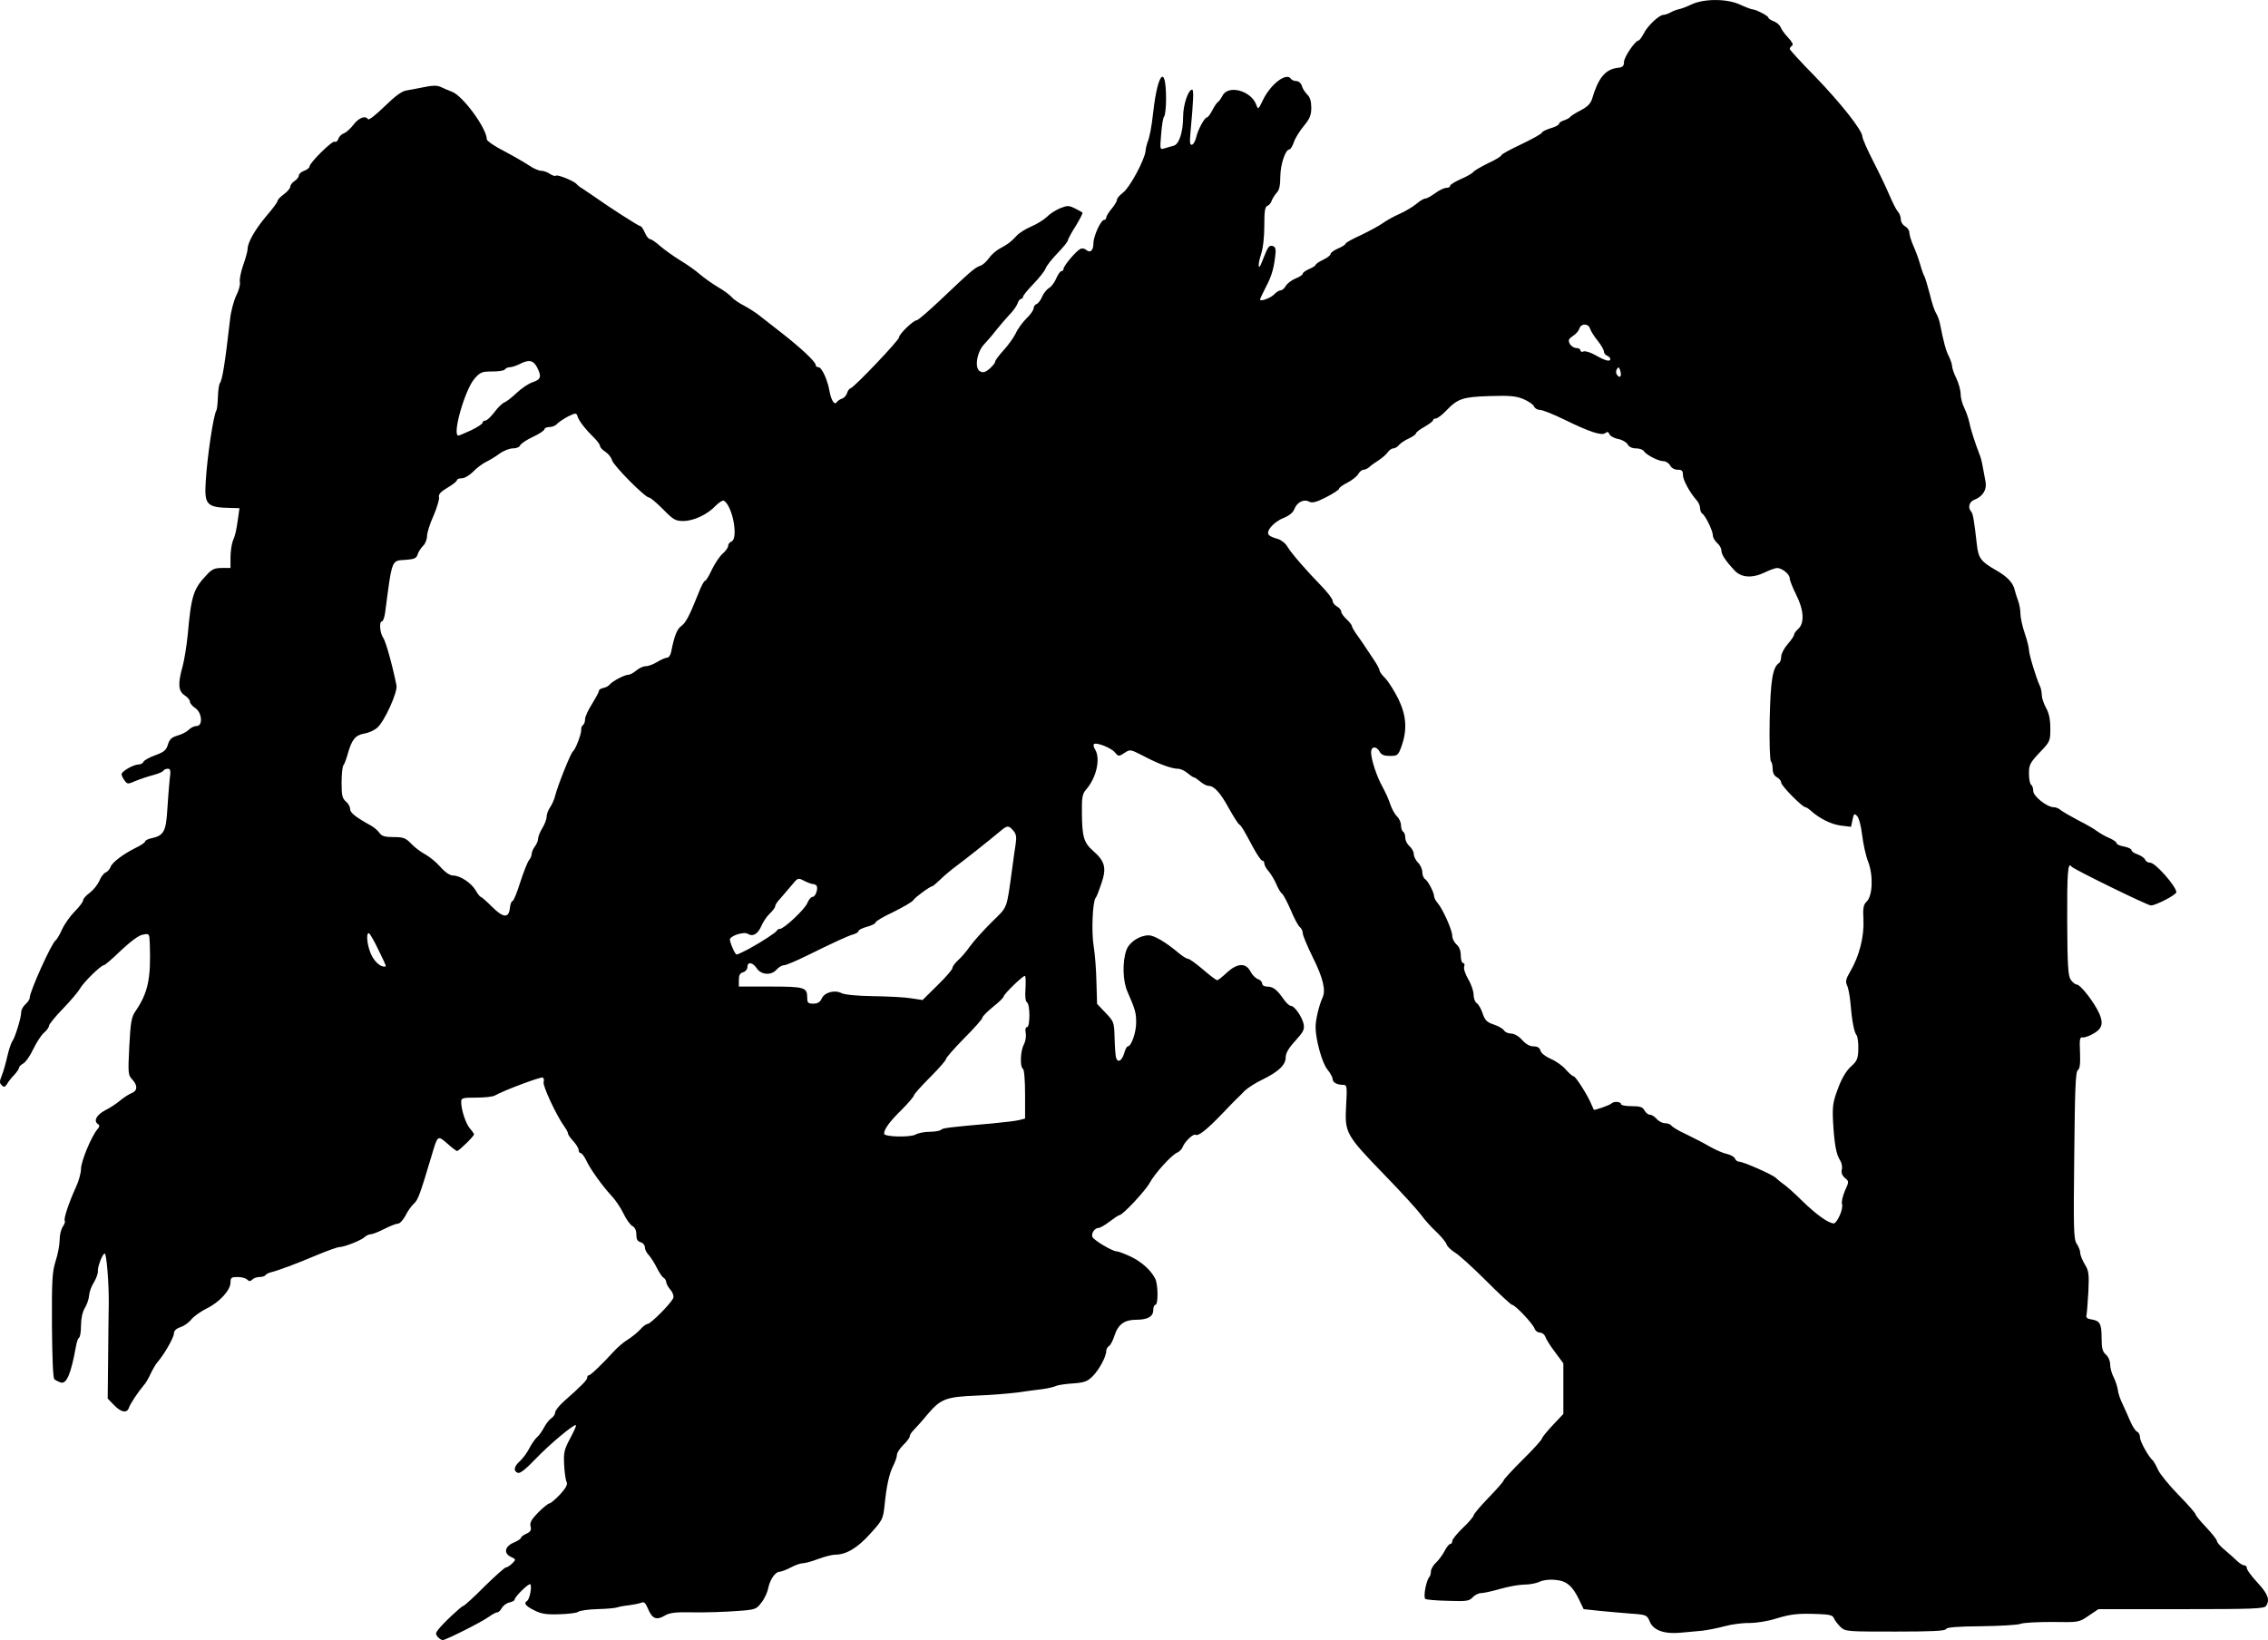 <svg xmlns="http://www.w3.org/2000/svg" id="root" viewBox="1770.8 3330.5 10618.3 7679.5">
  <path
    d="M3820 10995c-10-12-10-18 1-32 20-28 111-113 119-113 4 0 49-40 98-90 50-49 96-90 101-90 6 0 20-9 30-19 18-18 18-19-5-30-36-16-31-49 11-67 19-8 35-18 35-23 0-4 11-13 25-19 20-9 24-17 20-34-5-18 4-33 36-66 23-23 47-42 52-42 6 0 28-19 49-41 27-29 37-47 32-58-5-9-10-45-12-81-3-58 0-72 28-124 17-32 30-60 27-62-7-8-123 89-189 158-45 47-72 69-83 65-22-9-18-30 10-55 13-12 33-38 44-60 11-21 27-44 36-52 9-7 23-27 32-44s24-37 34-44c11-7 19-20 19-28 0-9 19-32 41-52 85-75 109-100 109-111 0-6 3-11 8-11 8 0 63-53 115-110 18-20 48-46 67-57 19-12 45-33 58-47 12-14 28-26 34-26 15 0 112-98 121-122 3-9-2-26-14-39-10-12-19-28-19-35s-6-17-13-21-21-26-32-48-28-48-37-58c-10-10-18-26-18-36s-9-21-20-24c-15-4-20-14-20-36 0-20-7-34-19-40-10-6-29-32-41-58-13-27-38-64-56-83-43-46-101-127-119-167-9-18-20-33-25-33-6 0-10-7-10-14 0-8-11-27-25-42s-25-31-25-36c0-6-9-22-20-37-37-53-100-189-94-204 3-8 1-18-4-21-8-5-182 60-224 84-10 6-49 10-88 10-65 0-70 2-70 21 0 36 22 103 42 125 10 11 18 23 18 26 0 9-71 78-79 78-4 0-25-16-46-35-46-40-45-40-75 62-53 177-62 202-81 219-12 11-30 36-40 57-11 20-26 37-35 37-8 0-37 11-64 25s-56 25-64 25-21 6-28 13c-15 15-96 47-119 47-8 0-53 16-99 35-104 44-188 75-218 82-12 3-25 9-28 14s-15 9-28 9c-12 0-27 5-34 12-9 9-15 9-24 0-7-7-27-12-45-12-29 0-33 3-33 26 0 36-53 93-111 121-26 13-58 35-71 50-12 16-36 33-53 38-20 7-30 17-30 30 0 19-49 103-78 135-7 8-21 32-31 53-10 22-24 46-33 55-24 28-63 86-69 105-9 26-37 21-70-14l-29-30 2-192c1-106 2-219 3-252 1-90-10-235-19-235-10 0-34 62-32 83 1 9-7 33-18 51-12 18-22 46-23 62s-10 43-20 59c-11 18-18 50-18 82 0 28-4 54-9 57s-11 20-14 38c-24 132-44 180-72 172-11-4-24-10-30-16-6-5-10-104-11-251-1-211 1-250 17-301 11-33 19-78 19-100 0-23 7-51 15-62 8-12 12-24 9-27-7-7 20-87 51-155 14-29 25-69 25-88 0-36 49-153 77-186 10-11 11-18 4-23-24-14-10-43 31-65 24-12 56-33 72-47 17-14 40-29 53-34 28-11 29-36 3-64-20-21-20-30-14-154 6-112 10-138 28-164 60-88 74-153 68-319-2-47-2-47-33-41-19 3-57 32-102 74-39 38-75 69-80 69-14 0-97 82-112 110-8 14-43 56-79 93s-66 74-66 81-11 22-24 33-35 46-50 77c-14 30-35 60-46 66s-20 15-20 20-10 20-22 33c-13 13-28 32-34 43-10 15-14 17-25 6-11-10-11-18 0-45 7-17 19-58 26-90s18-63 23-70c13-17 42-111 42-136 0-12 9-29 20-38 11-10 20-23 20-31 0-29 103-257 121-268 5-3 19-26 30-51 12-26 39-64 60-85s39-45 39-52 14-23 31-35c17-13 37-38 45-56 7-18 20-35 29-39 8-3 19-14 23-25 8-23 59-61 119-91 24-11 43-25 43-29 0-5 15-13 32-16 55-12 66-32 72-131 3-49 8-113 11-142 6-43 4-52-8-52-9 0-19 4-22 10-3 5-25 14-48 20s-59 18-81 27c-37 16-39 16-52-2-8-10-14-24-14-29 0-14 56-46 80-46 10 0 20-6 23-13 2-6 27-20 54-30 42-15 52-24 60-50 7-24 17-34 44-42 20-5 44-18 53-27 10-10 26-18 37-18 31 0 26-63-6-84-14-9-25-23-25-30 0-8-11-21-25-30-30-20-32-55-9-136 8-30 19-98 24-150 16-179 26-212 88-277 24-27 38-33 71-33h41v-49c0-27 5-62 11-78 12-29 15-41 25-110l6-43-38-1c-116-2-127-14-120-124 7-117 36-311 50-333 3-5 6-33 7-63s5-58 9-64c12-16 24-91 48-300 4-38 18-88 29-111 12-23 19-50 17-62-3-11 4-47 15-79 12-33 21-67 21-76 0-31 35-92 87-154 29-33 53-66 53-71 0-6 13-20 30-32 16-12 30-28 30-36 0-7 9-19 20-26s20-19 20-26 11-17 25-22 25-14 25-20c0-17 107-123 118-116 6 3 13-3 17-13 3-11 15-23 26-26 10-4 31-22 45-41 25-33 57-44 68-25 4 5 38-22 77-60 49-48 81-72 103-75 17-3 55-10 84-16 37-8 59-8 75-1 12 6 36 16 54 23 51 19 163 172 163 223 0 7 37 33 83 56 45 24 97 54 116 67s44 24 55 24c12 0 31 7 42 15 12 8 24 11 28 8 6-7 87 26 97 40 4 5 15 14 26 20 11 7 37 25 59 40 66 47 206 137 214 137 4 0 13 14 20 30 7 17 18 30 24 30s28 15 48 33c20 17 63 48 94 67 32 19 74 49 93 66 20 17 57 43 82 58 25 14 55 36 65 47 10 12 37 30 59 41 22 12 54 32 70 45 17 13 66 52 110 86 88 69 155 132 155 147 0 6 6 10 13 10 15 0 42 58 51 110 8 44 23 69 34 54 4-6 15-14 25-17 11-4 21-16 24-27 3-10 10-20 17-22 17-5 226-224 226-238 0-15 67-80 83-80 6 0 58-45 116-100 139-132 157-147 181-155 11-3 29-19 41-36 11-16 34-36 51-45 36-19 51-30 80-61 11-12 41-31 67-42s58-31 72-44c13-14 41-32 62-41 35-14 41-14 70 0 18 9 34 18 36 20s-12 30-32 63c-21 32-37 63-37 68s-22 32-49 60-52 60-55 71c-4 11-29 43-56 71-28 29-50 56-50 62 0 5-4 9-9 9s-13 10-16 21c-4 12-21 36-39 54-17 18-44 50-61 71-16 21-42 51-56 66-35 36-47 113-20 127 14 8 25 5 45-12 14-13 26-27 26-33s18-30 39-53c22-24 47-59 57-79 9-21 32-52 50-70 19-18 34-40 34-48s6-17 14-20 20-19 26-35c7-16 22-34 32-40 11-6 26-26 34-45s19-34 24-34c6 0 10-5 10-11 0-13 56-80 77-92 8-5 20-4 28 3 20 17 35 4 35-31 0-33 35-109 50-109 6 0 10-5 10-11s11-24 25-41c14-16 25-35 25-42s13-22 29-34c30-22 100-151 105-194 1-12 5-30 8-38 11-26 20-73 28-145 21-187 60-226 60-61 0 40-4 76-9 82-5 5-11 42-14 83-6 72-6 73 16 66 12-4 31-9 42-12 26-6 45-64 45-138 0-53 24-125 42-125 8 0 7 44-8 204-4 45-2 57 8 54 7-3 15-18 19-34 7-34 39-94 51-94 4 0 15-15 24-32 9-18 21-36 26-39 6-4 15-17 22-30 26-53 133-25 158 41 9 25 10 24 31-20 37-77 112-133 132-100 3 5 15 10 25 10 11 0 22 10 26 23 3 12 15 30 25 40 13 12 19 32 19 61 0 36-7 52-34 85-19 23-41 57-47 76-7 19-16 35-21 35-19 0-42 68-43 126 0 43-5 65-17 77-9 10-19 26-23 36-3 11-12 22-20 25-12 4-15 25-15 94 0 55-6 106-16 136-16 48-12 78 4 35 30-76 33-80 50-77 11 2 16 12 15 28-6 70-17 110-44 161-16 31-29 59-29 62 0 11 50-7 66-24 9-10 23-19 30-19s18-9 24-20 26-27 45-35c19-7 35-18 35-23s14-15 30-22c17-7 30-16 30-19 0-4 16-15 35-24s35-21 35-27 16-18 35-26 35-18 35-22c0-5 33-23 73-41 39-19 86-44 102-56 17-12 52-32 78-43 27-12 62-33 79-47 16-14 35-25 42-25s27-11 46-25 42-25 52-25 18-4 18-10c0-5 23-19 50-31 28-12 54-27 58-33s35-24 69-41c35-16 63-33 63-38 0-4 43-28 95-52 52-25 95-49 95-54 0-4 18-13 40-20 22-6 40-16 40-21s10-12 23-16c12-4 25-11 28-15 3-5 25-19 50-32 31-16 46-31 53-52 29-99 62-140 120-147 23-2 30-8 30-28 1-24 53-100 68-100 4 0 15-15 24-32 18-37 72-87 92-88 7 0 23-5 35-12s30-13 40-15 34-11 55-21c57-28 165-29 227-1 28 13 55 23 60 23 18 1 75 31 75 39 0 4 11 12 25 17s28 18 32 27c3 10 19 32 35 49 19 20 26 34 19 38-6 4-11 11-11 16 0 4 53 62 118 128 120 124 222 253 222 282 0 9 23 61 51 116 28 54 62 126 76 159s31 67 39 76c8 8 14 25 14 37s9 26 20 32 20 19 20 30 9 39 19 62c11 24 25 63 32 88s16 50 20 55c3 6 14 42 24 80 9 39 22 79 29 90s16 34 19 50c17 86 28 128 42 154 8 17 15 37 15 46s9 35 20 57c11 23 20 56 20 73 0 18 8 47 17 65 9 19 20 50 24 69 6 32 28 100 50 156 7 19 10 34 26 123 6 36-14 68-54 83-23 9-30 37-14 54 9 10 14 41 27 155 7 64 19 80 91 121 54 31 80 60 87 95 3 11 9 32 15 47 6 16 11 43 11 61s9 59 20 91 20 68 20 79c0 21 35 135 51 168 5 10 9 29 9 43 0 13 9 40 20 60 14 25 20 54 20 96 0 59-1 62-50 113-45 48-50 57-50 99 0 25 5 49 10 52 6 3 10 17 10 29 0 25 65 76 96 76 10 0 25 6 33 14 9 7 45 28 81 47 36 18 76 41 90 52 14 10 40 25 58 32 17 8 32 18 32 23 0 6 16 13 35 16 19 4 35 11 35 17s13 15 29 20c16 6 32 17 35 25s14 14 24 14c24 0 121 110 122 138 0 12-96 62-119 62-16 0-365-171-372-182-17-26-21 31-20 260 1 201 4 250 16 269 9 13 21 23 28 23 18 0 84 85 107 138 19 44 12 69-26 91-20 12-43 20-52 19-14-3-16 7-13 71 2 53-1 76-10 82-11 6-14 89-17 398-4 348-3 394 12 416 9 13 16 32 16 42s10 34 21 53c19 30 21 45 17 130-3 52-7 102-9 110-3 9 5 16 21 18 42 6 50 20 50 86 0 49 4 65 20 79 11 9 20 29 20 45s7 44 17 62c9 18 17 45 19 58 1 14 11 44 22 66 11 23 27 60 37 83s24 44 31 47c8 3 14 15 14 28 0 18 41 92 61 108 3 3 14 22 24 44 10 21 54 74 97 118s78 84 78 89 22 32 50 61c27 29 50 58 50 64 0 7 17 26 38 43 20 17 46 40 57 51 12 11 26 20 33 20s12 6 12 13c0 8 22 38 50 68 49 53 59 80 40 109-8 13-63 15-397 15h-388l-46 31c-45 31-46 31-170 29-68 0-135 3-149 9-14 5-97 10-184 11-112 1-161 5-164 13-3 9-67 12-237 12-229 0-234 0-258-22-13-13-26-31-30-40-5-14-20-18-69-20-103-4-133 0-205 22-38 12-92 20-123 20-30-1-82 6-115 15s-80 18-105 21c-25 2-69 6-98 9-77 8-130-10-147-51-13-31-15-33-87-38-40-3-107-9-148-13l-75-8-20-42c-32-67-60-91-113-95-28-3-58 1-74 9-15 7-46 13-70 13s-74 9-113 20c-38 11-79 20-91 20-11 0-29 9-39 20-15 17-29 19-114 16-53-1-102-5-107-9-11-7 4-88 19-103 4-4 7-16 7-26s11-29 24-41 31-37 40-54c9-18 21-33 26-33 6 0 10-6 10-14s23-36 50-62c28-26 50-53 50-58 0-6 32-44 70-83 39-40 70-76 70-80 0-5 41-49 90-98 50-49 90-94 90-99s23-33 50-62l50-53v-237l-40-54c-22-29-42-61-45-72-4-10-15-18-25-18s-21-8-25-19c-7-22-91-111-105-111-5 0-60-51-122-113s-128-122-146-132c-17-11-35-27-38-37s-24-36-47-58c-23-21-56-57-72-80-17-23-94-108-173-189-181-187-186-196-179-323 5-90 4-98-13-98-30 0-50-11-50-27 0-8-11-28-24-44-25-29-56-141-56-200 0-34 16-100 32-136 17-35 4-92-46-192-25-51-46-101-46-111s-6-23-14-29c-8-7-27-42-42-79-16-37-34-71-41-77-7-5-19-26-27-45s-24-46-35-59c-12-13-21-30-21-38 0-7-4-13-10-13-5 0-24-28-42-61-46-86-55-101-65-108-6-3-27-37-49-76-40-73-68-104-95-105-9 0-26-9-39-20s-26-20-30-20-17-9-30-20-32-20-44-20c-30 0-95-24-164-61-59-30-60-31-87-13-26 17-28 17-44-2-17-22-89-50-99-39-3 3-1 15 6 25 26 43 6 133-43 188-17 20-20 37-19 110 1 111 9 138 52 176 56 49 64 80 40 151-11 33-23 65-28 70-14 18-20 159-9 225 6 36 12 111 13 168l3 103 40 42c39 41 40 44 42 117 1 41 4 83 7 93 8 26 27 15 38-21 5-18 12-32 17-32 16 0 39-65 39-111 0-47-4-61-41-146-22-49-24-140-5-193 13-38 62-70 105-70 25 0 80 32 139 82 18 15 38 28 45 28s38 23 70 50c32 28 62 50 66 50 5 0 25-16 45-35 49-45 89-48 111-6 8 16 24 32 35 36 11 3 20 13 20 21s10 14 23 14c28 0 46 14 76 57 12 18 28 33 35 33 17 0 52 50 60 85 5 26-1 37-39 79-32 35-45 58-45 78 0 35-34 67-110 104-30 14-67 38-82 52-14 15-31 32-37 37-6 6-37 37-68 70-71 74-112 107-125 99-10-7-52 33-61 59-4 9-15 20-24 24-25 9-105 97-129 141-18 35-127 152-142 152-4 0-25 14-46 30-22 17-45 30-52 30-18 0-35 25-29 42 7 16 94 68 115 68 7 0 36 11 64 24 52 25 94 63 115 103 14 27 15 123 1 123-5 0-10 11-10 25 0 30-26 45-80 45s-84 21-101 73c-7 23-19 46-26 50s-13 15-13 23c0 27-33 87-63 118-25 25-39 30-91 34-33 2-70 7-81 12s-40 12-65 15-79 10-120 16c-41 5-124 12-185 14-145 6-169 15-230 86-27 33-58 67-67 76-10 10-18 22-18 29 0 6-13 24-30 40-16 16-30 37-30 47s-8 32-17 50c-19 37-32 95-41 188-7 63-10 68-67 131-60 67-113 98-164 98-14 0-50 9-79 20s-61 20-72 20-37 9-57 20c-21 11-45 20-53 20-20 1-45 37-53 79-4 19-18 49-32 66-23 31-28 33-117 39-51 4-141 7-200 6-86-2-113 2-136 16-38 22-58 14-77-32-12-28-19-35-32-29-10 4-36 9-58 12-22 2-47 7-55 10s-50 7-93 8c-42 1-83 7-90 13-6 5-47 10-89 11-60 2-85-2-117-19-40-20-50-33-32-44 11-7 23-65 15-77-5-9-74 58-74 72 0 4-11 10-25 13-13 3-29 15-35 26s-15 20-21 20-25 10-41 22c-37 26-199 107-214 108-6 0-17-7-24-15zm6563-1971c10-20 15-45 12-55-4-10 3-38 13-62 20-44 20-45 0-61-13-12-18-25-14-40 3-12-1-31-8-42-18-27-27-74-33-177-4-78-1-96 23-160 17-47 39-83 60-102 29-26 34-37 35-82 1-29-3-58-8-65-12-15-22-68-29-153-3-33-10-70-16-81-8-18-5-30 16-66 42-71 65-164 61-241-3-56 0-70 15-85 28-26 32-122 7-187-11-27-23-83-28-124-5-43-15-81-24-90-13-13-15-11-21 18l-7 33-49-6c-45-6-99-33-140-70-10-9-21-16-25-16-15-1-113-100-113-115 0-8-9-19-20-25-13-7-20-21-20-40 0-16-4-31-8-34-5-3-8-90-6-194 4-186 14-248 44-267 5-3 10-17 10-30s14-40 30-58c17-19 30-39 30-44 0-6 9-18 20-28 30-27 26-89-10-160-16-32-30-67-30-76 0-20-36-49-60-49-8 1-33 9-55 20-60 29-111 26-143-8-43-46-62-75-62-94 0-10-9-26-20-35-11-10-20-26-20-36 0-21-35-93-50-102-5-3-10-15-10-26 0-10-7-27-16-36-33-38-64-95-64-118 0-20-5-25-25-25-14 0-29-8-35-20-6-11-20-20-31-20-24 0-80-29-92-47-4-7-21-13-37-13-18 0-33-7-39-19-6-10-26-22-45-25-19-4-37-14-40-22-5-12-10-13-19-6-17 14-72-4-193-63-51-25-101-45-113-45s-24-7-28-16c-3-9-25-24-48-34-35-15-63-18-159-15-127 4-151 12-205 69-19 20-41 36-48 36s-13 4-13 8c0 5-18 18-40 31-22 12-40 26-40 31 0 4-15 15-34 24-18 8-39 22-46 31-7 8-18 15-26 15-7 0-19 8-26 18s-26 27-43 38c-16 10-36 24-43 31s-20 13-27 13c-8 0-19 9-25 20s-29 29-50 40c-22 11-40 24-40 29s-28 23-61 40c-47 24-66 28-80 20-25-13-57 4-69 37-6 15-25 30-50 40-48 19-87 66-67 81 6 6 25 13 40 17s36 20 45 36c21 34 87 110 160 185 28 29 52 60 52 69 0 8 9 20 20 26s20 17 20 24 11 23 25 36 25 27 25 32c0 4 12 26 28 47 15 21 33 47 39 57 7 11 24 36 38 57s25 42 25 48c0 5 12 22 27 36 14 15 41 57 60 95 38 78 43 144 16 221-16 45-19 47-55 47-27 0-40-5-48-20-15-27-40-26-40 3 0 34 27 115 54 163 13 24 30 60 36 81 7 21 21 46 31 56 11 10 19 29 19 42s5 27 10 30c6 3 10 16 10 28 0 13 9 30 20 40 11 9 20 26 20 37s9 29 20 40 20 31 20 45c0 13 6 28 13 32 14 9 41 61 42 80 0 7 7 21 16 31 25 29 69 128 69 154 0 13 9 31 20 41 13 11 20 29 20 52 0 19 5 35 11 35s8 7 5 16c-4 10 5 35 19 60 14 23 25 56 25 73 0 16 7 34 14 38 8 5 21 26 28 48 11 33 20 42 53 53 22 7 43 20 48 28 4 7 19 14 32 14 15 0 36 12 52 30 17 19 36 30 53 30 19 0 29 6 33 20 3 12 24 28 49 39 24 10 56 33 70 50 15 17 31 31 36 31 10 0 68 92 85 135 4 10 9 20 10 22 4 3 76-22 83-30 11-11 44-8 44 3 0 6 22 10 50 10 39 0 52 4 60 20 6 11 17 20 25 20 9 0 23 9 32 20 10 11 27 20 40 20 12 0 25 5 29 11s34 25 68 40c33 16 84 42 111 58 28 16 65 32 82 35 17 4 34 14 37 22s12 14 19 14c20 0 160 62 172 76 6 6 21 18 33 27 13 8 55 45 93 83 65 63 120 102 145 103 6 1 18-15 27-35zm-4260-394c23 0 47-4 53-9 9-9 35-12 239-30 55-5 112-12 128-16l27-7v-114c0-64-4-115-10-119-15-9-12-86 5-115 7-14 11-37 8-52-3-17-1-28 6-28 15 0 15-107 0-116-7-4-10-29-7-65 2-33 1-59-3-59-11 0-99 86-99 96 0 5-22 27-50 49-27 22-50 45-50 51s-38 49-85 96c-47 48-85 91-85 97s-34 45-75 86-75 79-75 84-26 36-58 68c-57 56-82 91-82 112 0 15 121 18 147 4 12-7 42-13 66-13zm-505-624c13-29 61-42 93-25 14 7 73 13 149 14 69 1 149 5 177 10l53 8 70-69c38-37 70-74 70-81s12-23 26-36c14-12 39-41 55-64s62-74 101-113c79-78 70-54 98-255 5-38 12-89 16-113 5-33 2-47-11-62-22-25-28-25-57-1-56 47-171 138-209 166-23 17-57 45-75 63-18 17-35 32-38 32-10 0-81 52-89 65-4 8-46 32-92 55-47 22-85 44-85 50 0 5-18 14-40 20s-40 15-40 20-10 11-22 15c-27 7-97 40-221 101-49 24-96 44-105 44-10 0-25 9-35 20-24 29-72 26-93-5-19-29-44-33-44-6 0 10-9 21-20 24-15 4-20 14-20 36v31h148c160 0 172 4 172 52 0 24 4 28 28 28 21 0 32-7 40-24zm-2076-229c-20-42-40-76-44-77-16-1-7 67 14 107 18 34 48 56 65 48 2-1-14-36-35-78zm1734-3c62-34 128-77 132-86 2-5 8-8 14-8 19 0 116-91 128-120 7-17 18-30 25-30 14 0 27-38 19-52-3-4-11-8-17-8-7 0-25-7-41-15-29-15-30-15-60 22l-53 62c-13 13-23 29-23 35s-12 22-26 35-31 39-39 58c-16 37-40 51-63 36-20-12-88 11-84 29 6 28 25 68 32 68 4 0 29-12 56-26zm-1118-192c2-17 7-32 12-32s21-39 36-87c16-49 34-95 41-104 7-8 13-22 13-30 0-9 7-24 15-35 8-10 15-27 15-36 0-10 9-32 20-50s20-42 20-53 7-31 16-44 20-37 24-55c13-50 73-200 83-207 12-9 39-79 39-101-1-10 3-20 9-23 5-4 9-16 9-27 0-12 15-44 33-72 17-28 32-55 32-61 0-5 9-11 20-13s25-9 30-16c13-16 70-46 88-46 8 0 24-9 37-20s32-20 44-20 36-9 54-20 39-20 46-20c8 0 16-12 19-27 14-72 27-106 46-120 22-15 39-47 82-155 12-32 26-58 31-58 4 0 19-24 32-53 14-29 37-63 51-75s25-28 25-36 7-16 15-20c34-13 6-166-35-191-5-3-22 7-38 23-38 41-103 72-152 72-37 0-47-6-95-55-30-30-59-55-66-55-18 0-167-150-173-175-3-12-17-30-31-39s-25-21-25-27-12-23-27-38c-43-42-71-79-78-100-6-18-7-18-44-1-20 11-43 26-51 34-7 9-23 16-36 16s-24 5-24 10c0 6-24 22-54 36s-57 32-60 40-18 14-34 14-44 11-63 25-47 31-64 39c-16 8-43 28-59 45-17 17-40 31-53 31s-23 4-23 9-20 21-44 35c-32 19-43 31-40 44 3 9-9 48-25 86-17 37-31 81-31 97 0 15-8 36-19 46-10 10-22 28-25 40-6 18-16 22-58 25-65 4-61-6-94 246-3 23-10 42-15 42-14 0-10 54 6 77 12 17 43 128 62 223 6 31-55 166-89 197-13 12-40 25-61 28-43 8-59 28-78 95-7 25-16 49-21 55-4 5-8 41-8 80 0 58 3 74 20 88 11 9 20 25 20 36 0 17 26 38 99 78 14 8 31 23 38 33 11 16 26 20 67 20 45 0 56 4 82 31 16 17 45 39 64 49s52 36 72 59c23 26 45 41 60 41 33 0 86 35 106 70 9 16 20 30 24 30 3 0 27 21 52 46 53 53 79 55 84 6zm-181-2237c29-14 53-30 53-35 0-6 6-10 13-10s26-18 43-40c16-22 37-42 46-45 10-4 36-24 58-45s56-44 75-50c39-13 42-27 20-70-17-33-39-37-81-15-16 8-37 15-46 15s-20 5-23 10c-3 6-30 10-60 10-48 0-56 3-83 34-45 52-106 266-75 266 3 0 30-11 60-25zm5378-283c-5-14-7-14-15-2-5 9-4 20 3 28 14 17 22 0 12-26zm-45-51c0-5-7-11-15-15-8-3-15-12-15-19 0-8-13-31-30-52-16-20-32-45-35-56-8-25-42-25-50 0-3 11-17 27-31 35-20 14-22 20-14 36 6 11 20 20 30 20 11 0 20 5 20 11s7 9 15 5c9-3 34 5 58 19 44 25 67 31 67 16z"
  />
</svg>
